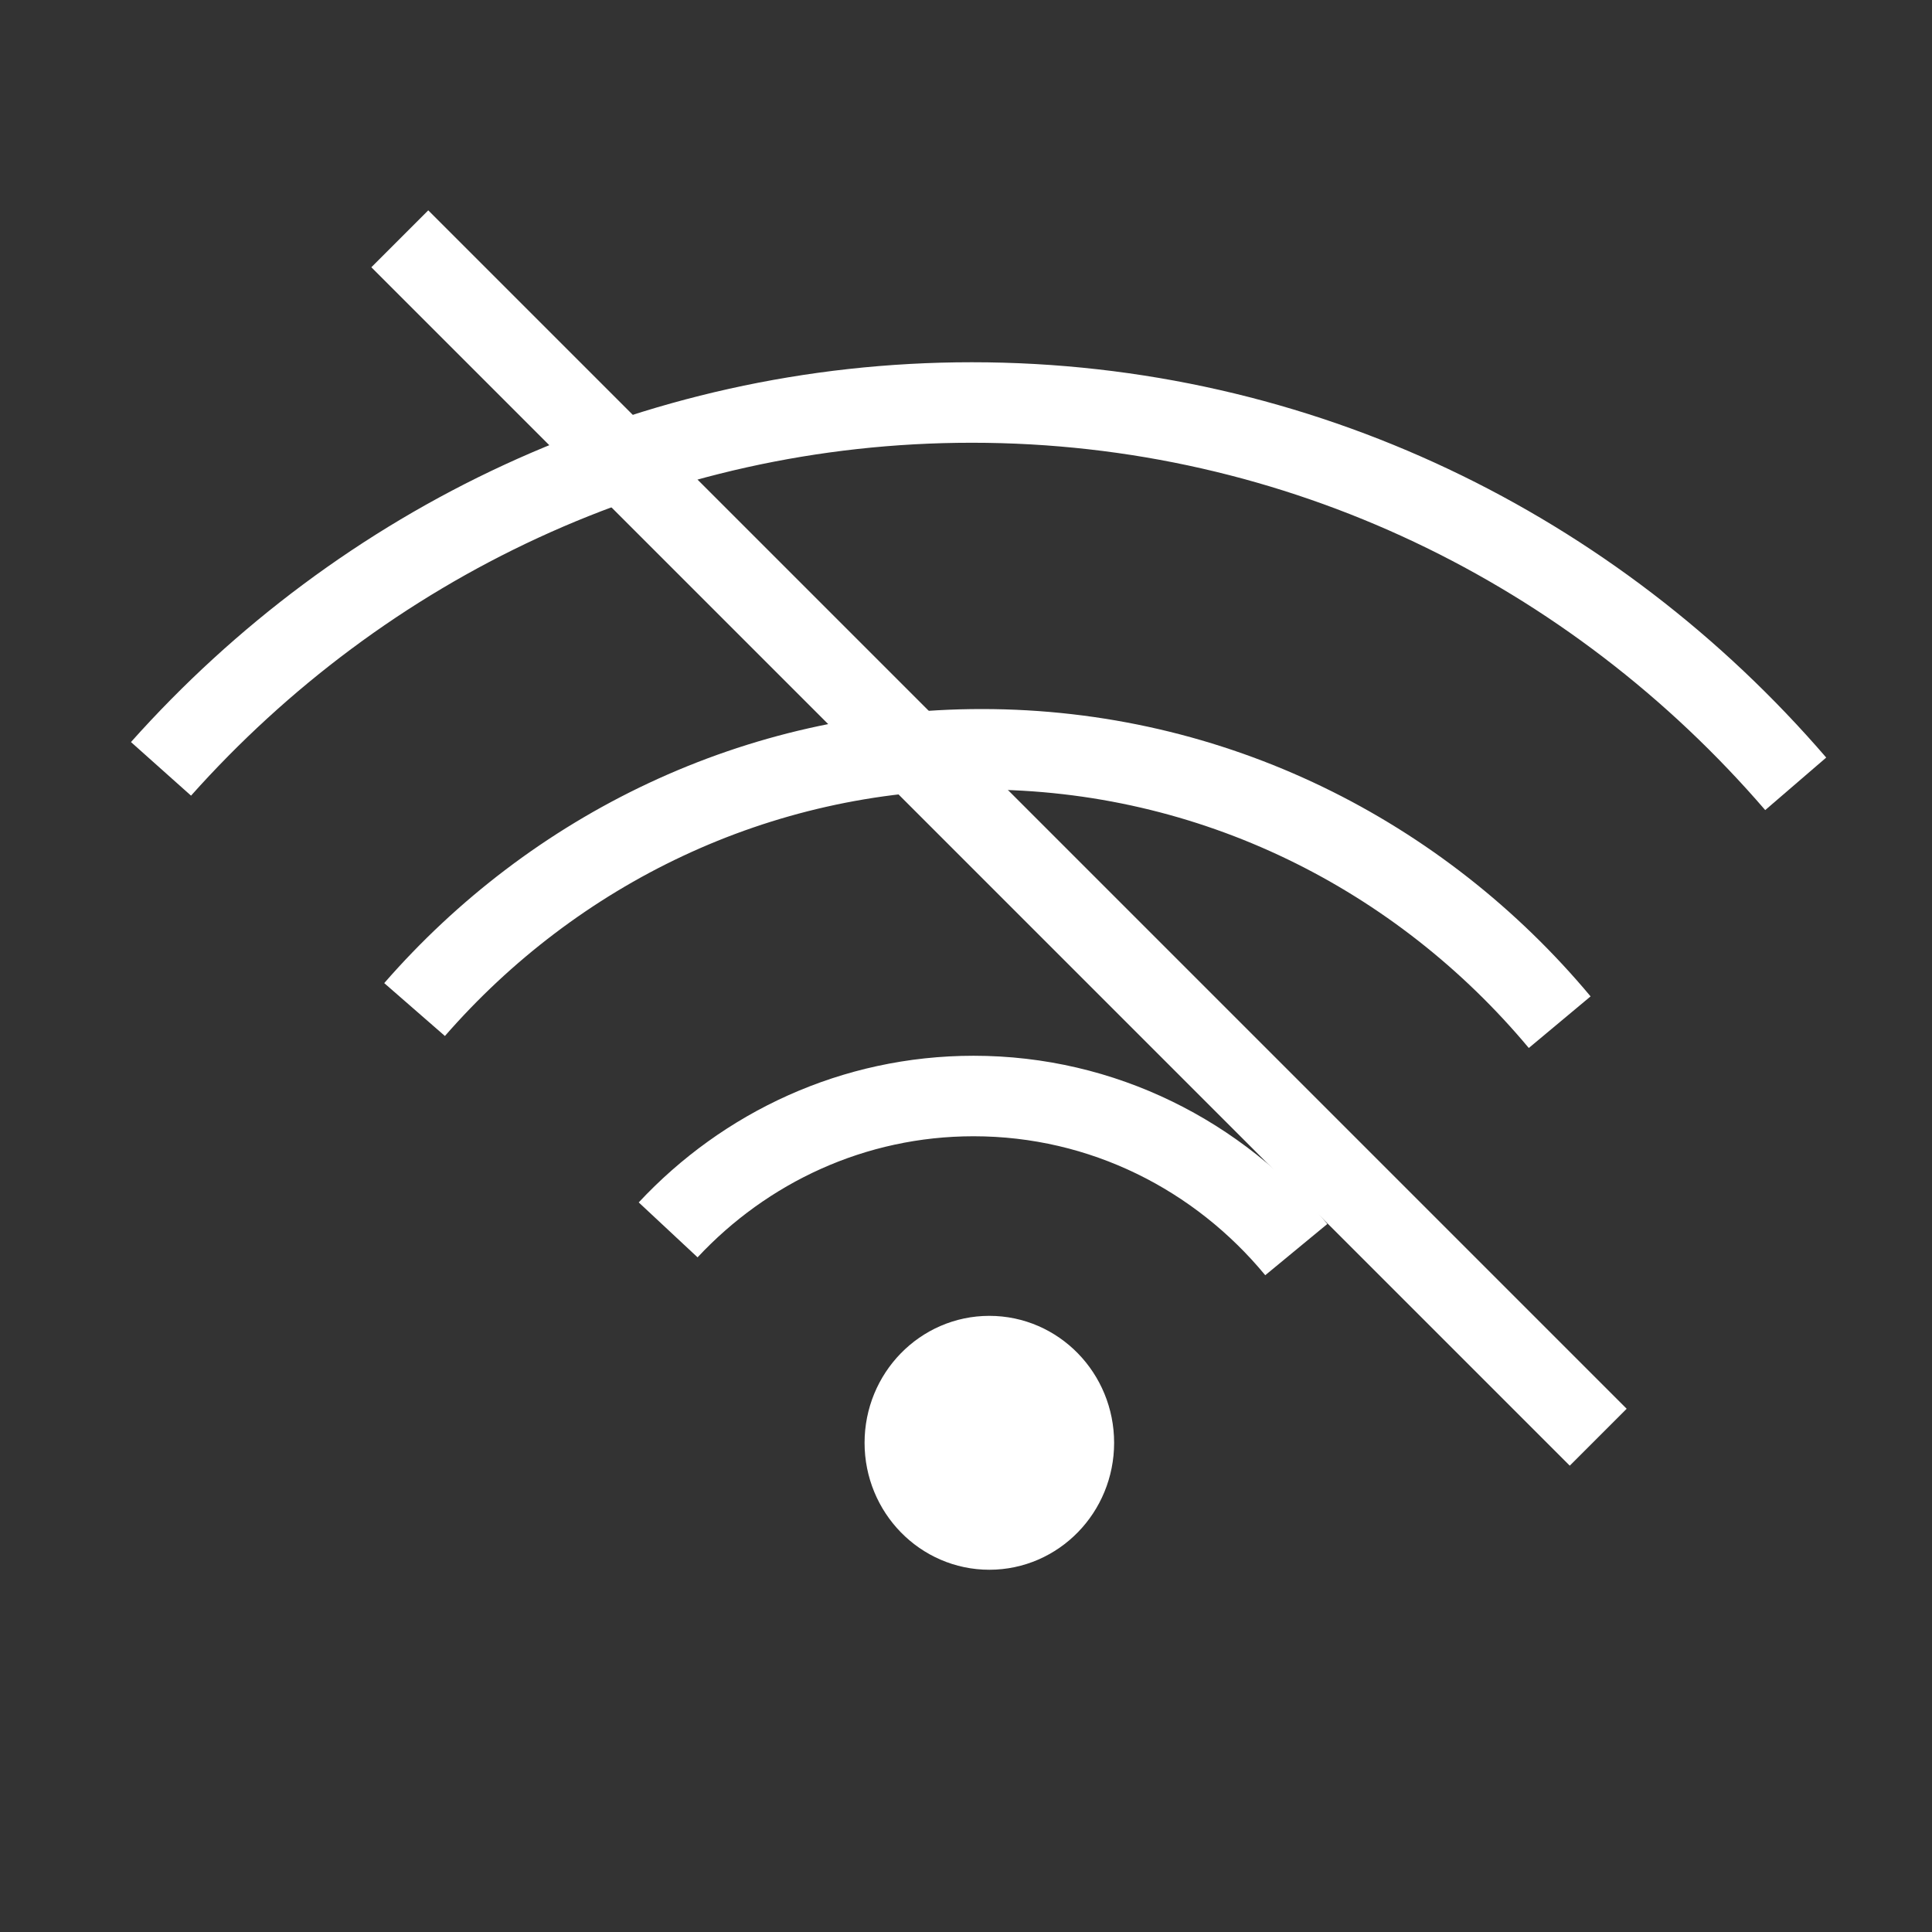 <svg xmlns="http://www.w3.org/2000/svg" width="24" height="24" viewBox="0 0 24 24">
  <rect x="0" y="0" width="24" height="24" fill="#333333" stroke="none"/>
  <g fill="none" fill-rule="evenodd">
    <path stroke="#fff" d="M22.307,9.737 C19.806,6.832 16.147,5 12.072,5 C8.084,5 4.496,6.754 2,9.551"/>
    <path stroke="#fff" d="M19.375 12.698C17.642 10.623 15.069 9.308 12.196 9.308 9.396 9.308 6.88 10.556 5.15 12.541M16.103 15.523C15.14 14.356 13.701 13.615 12.094 13.615 10.602 13.615 9.256 14.254 8.3 15.278"/>
    <ellipse cx="12.29" cy="17.923" fill="#fff" fill-rule="nonzero" stroke="#fff" rx="1.05" ry="1.077"/>
    <path stroke="#fff" stroke-linecap="square" d="M5.32,3.32 L19.5,17.5"/>
  </g>
</svg>
